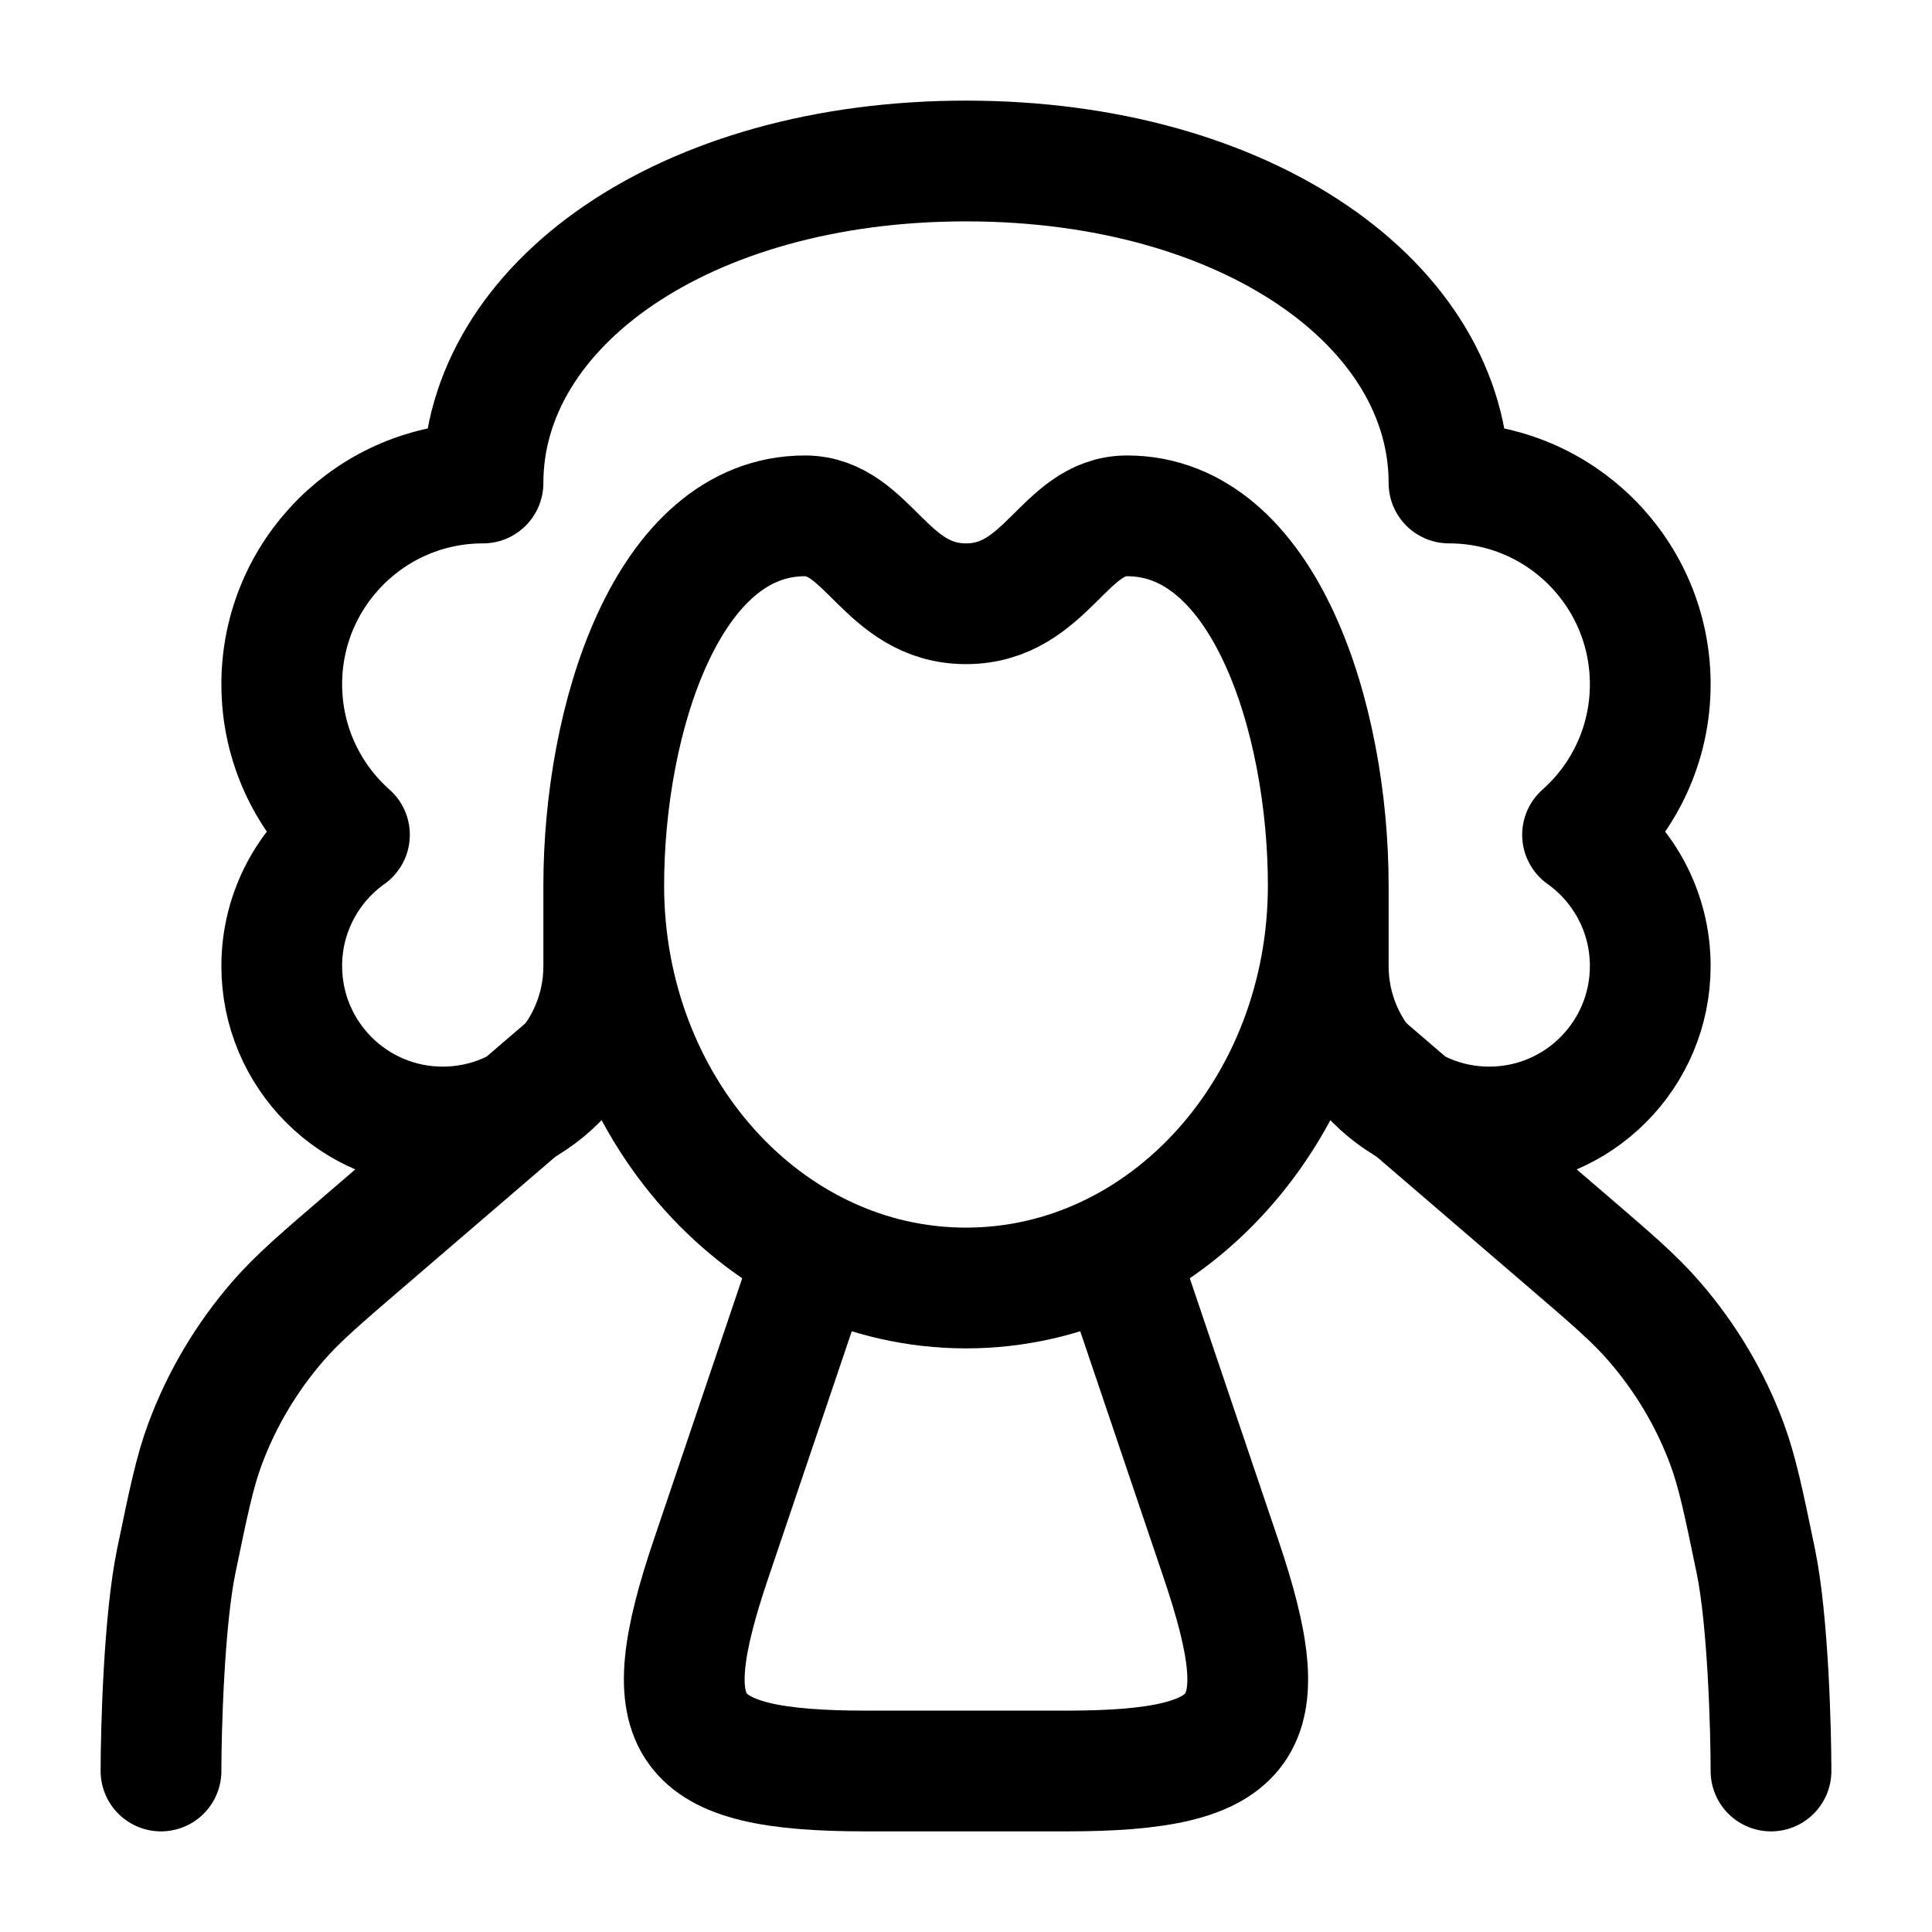 <svg xmlns="http://www.w3.org/2000/svg" width="24" height="24" viewBox="0 0 24 24" fill="none" stroke-width="1.5" stroke-linecap="round" stroke-linejoin="round" color="currentColor"><path d="M16.658 13L19.43 15.381C20.013 15.881 20.305 16.131 20.549 16.414C20.941 16.866 21.247 17.381 21.453 17.936C21.581 18.282 21.658 18.651 21.811 19.39C21.965 20.134 22 21.5 22 22M7.342 13L4.57 15.381C3.987 15.881 3.696 16.131 3.451 16.414C3.06 16.866 2.754 17.381 2.548 17.936C2.419 18.282 2.343 18.651 2.19 19.39C2.036 20.134 2 21.5 2 22" stroke="currentColor"></path><path d="M16.5 11C16.5 13.761 14.485 16 12 16C9.515 16 7.5 13.761 7.5 11M16.5 11C16.5 8.942 15.717 6.408 14 6.408C13.217 6.408 13 7.5 12 7.5C11 7.5 10.783 6.408 10 6.408C8.283 6.408 7.5 8.942 7.5 11M16.5 11V12C16.5 13.105 17.395 14 18.5 14C19.605 14 20.5 13.105 20.5 12C20.5 11.328 20.168 10.733 19.659 10.37C20.175 9.912 20.5 9.244 20.5 8.5C20.5 7.119 19.381 6 18 6C18 3.791 15.5 2 12 2C8.5 2 6 3.791 6 6C4.619 6 3.5 7.119 3.5 8.5C3.5 9.244 3.825 9.912 4.341 10.37C3.832 10.733 3.5 11.328 3.5 12C3.5 13.105 4.395 14 5.5 14C6.605 14 7.5 13.105 7.5 12V11" stroke="currentColor"></path><path d="M14.029 16L15.168 19.367C15.877 21.465 15.544 22 13.243 22H10.757C8.456 22 8.123 21.465 8.832 19.367L9.971 16" stroke="currentColor"></path></svg>